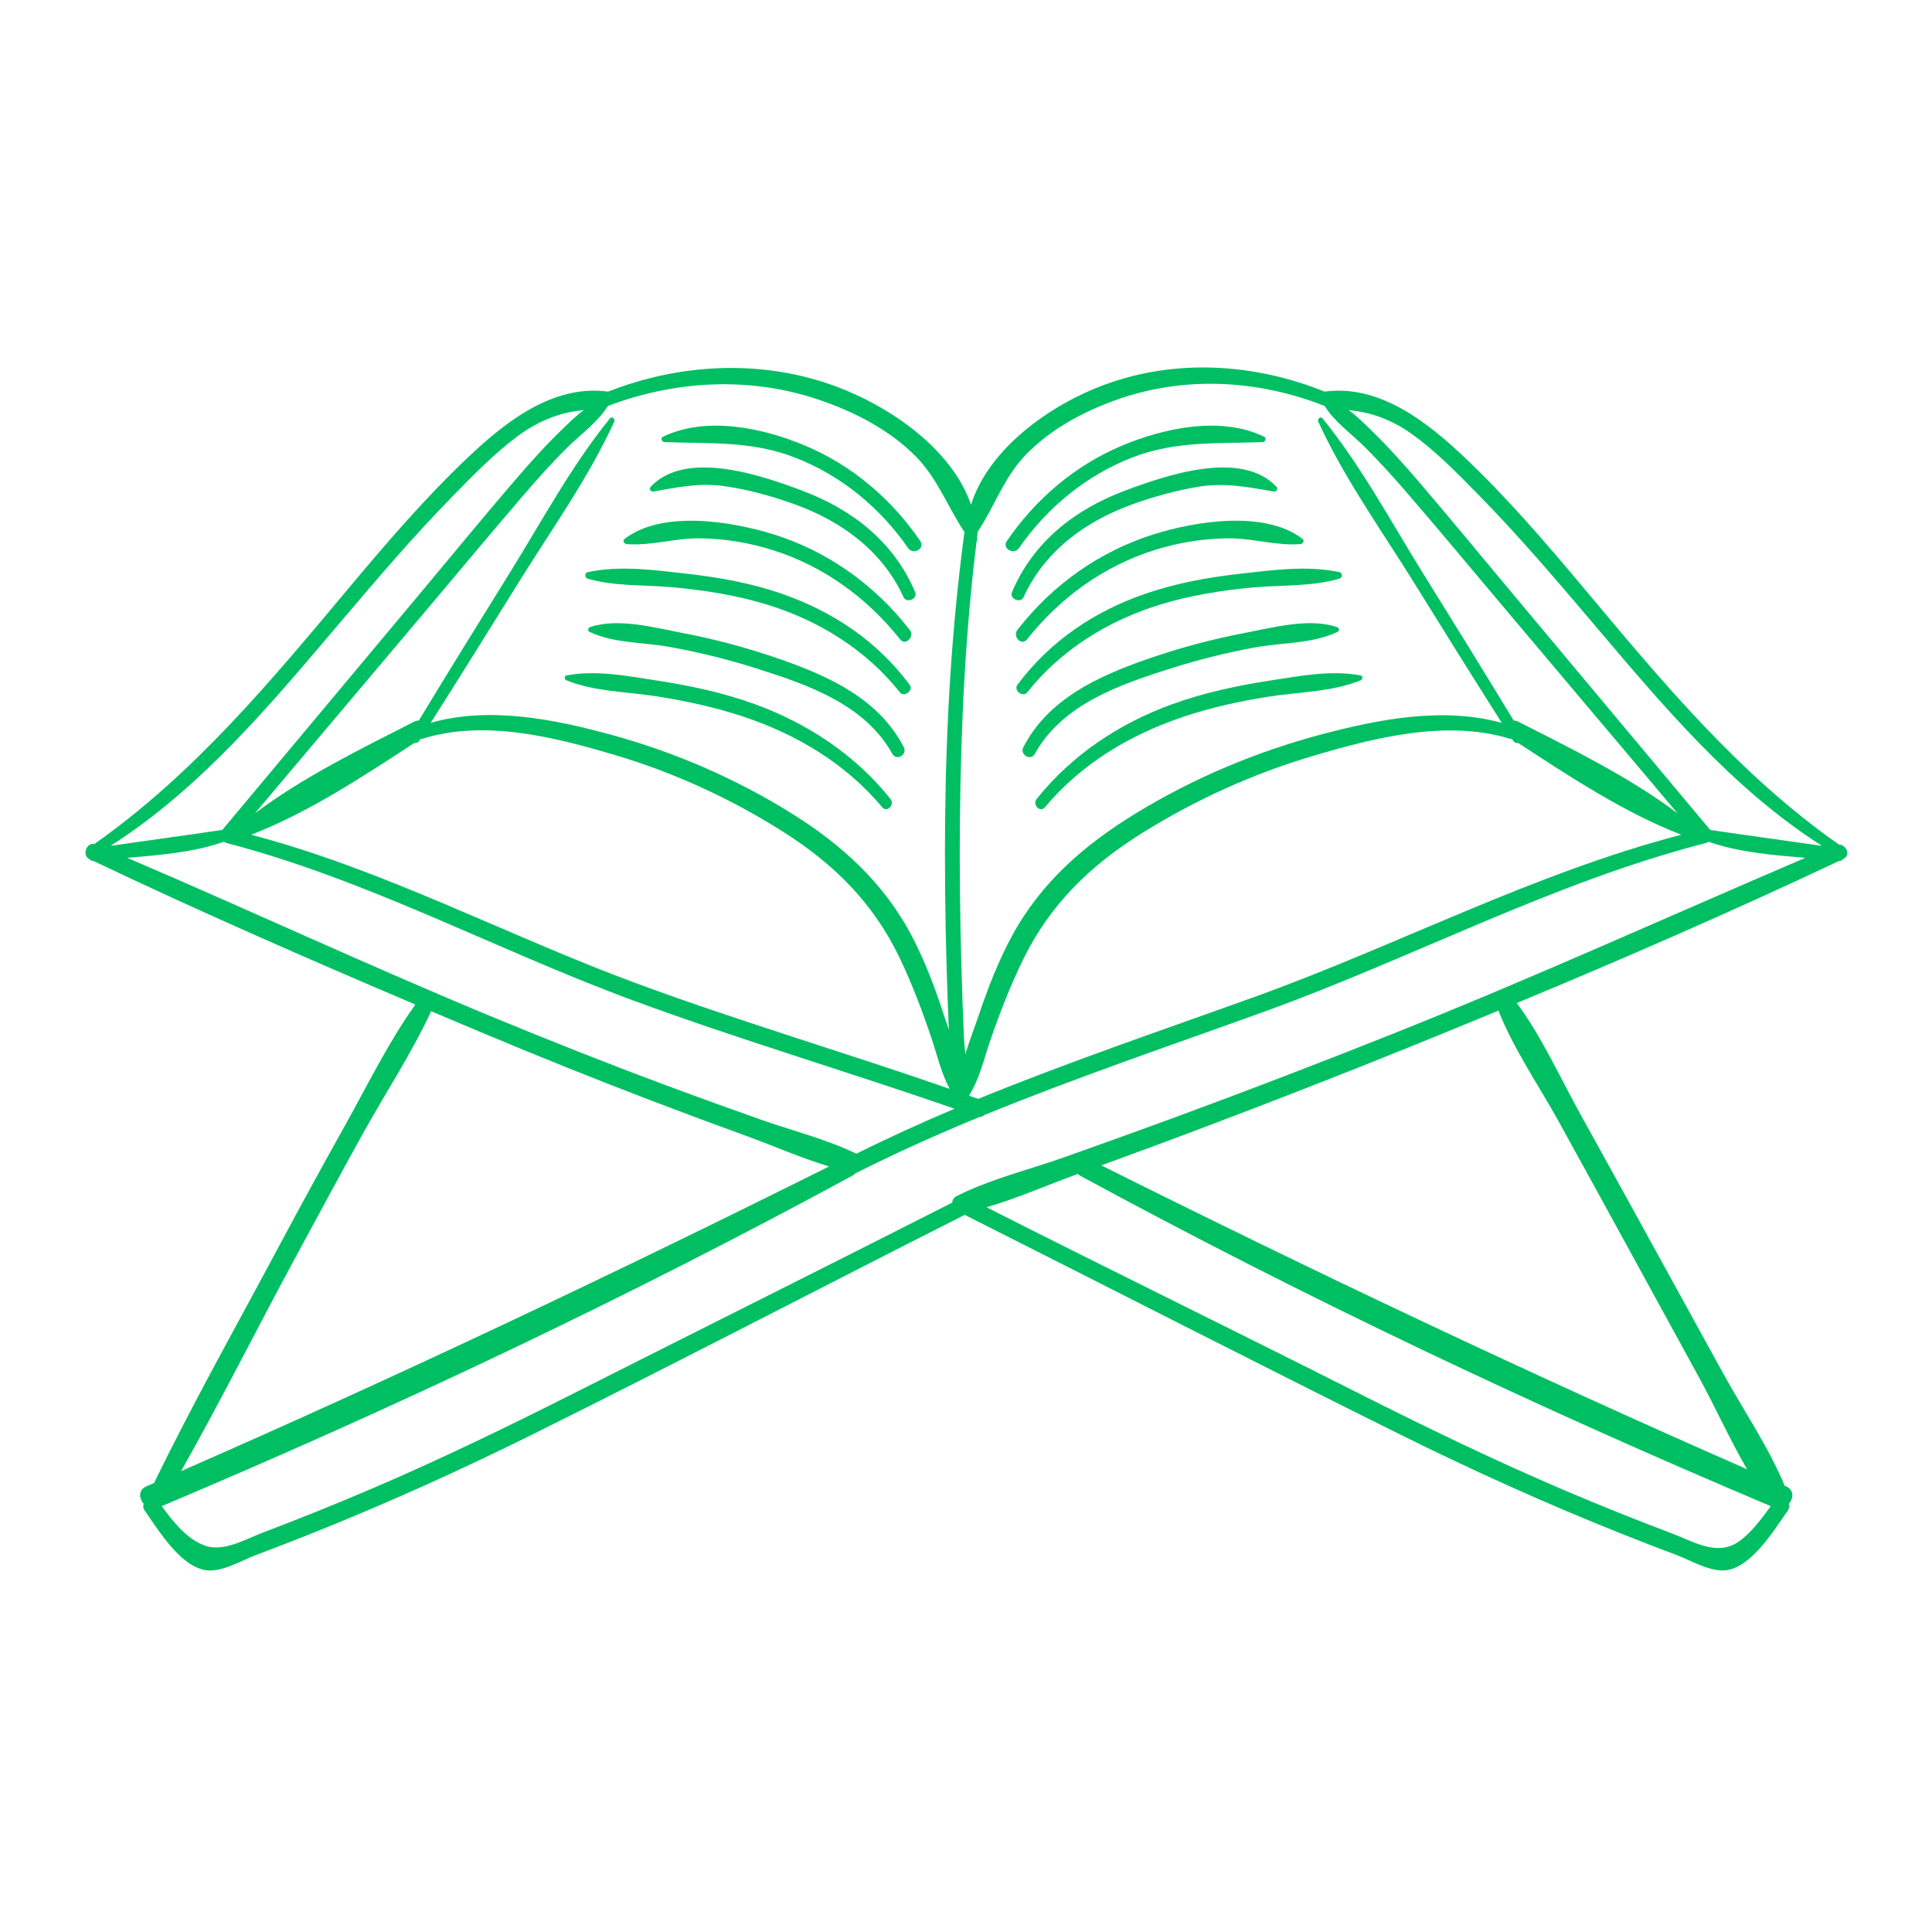 <svg xmlns="http://www.w3.org/2000/svg" xmlns:xlink="http://www.w3.org/1999/xlink" width="500" zoomAndPan="magnify" viewBox="0 0 375 375" height="500" preserveAspectRatio="xMidYMid meet" version="1.0"><path fill="#00bf63" d="M 356.906 163.91 C 337.457 150.258 322.594 132.289 307.465 114.211 C 300.043 105.348 292.5 96.555 284.086 88.605 C 276.902 81.82 267.688 74.578 257.09 76.008 C 243.449 70.523 228.23 69.551 214.277 74.715 C 204.145 78.465 191.957 86.859 188.48 97.98 C 184.672 86.934 172.398 78.746 162.23 74.992 C 147.918 69.707 132.121 70.484 118.039 76.012 C 107.43 74.562 98.203 81.809 91.012 88.605 C 82.598 96.555 75.055 105.348 67.633 114.211 C 52.535 132.25 37.703 150.176 18.32 163.816 C 16.82 163.477 15.828 166.016 17.344 166.742 C 17.348 166.742 17.348 166.742 17.352 166.742 C 17.535 166.973 17.805 167.125 18.145 167.117 C 38.707 176.898 59.637 186.066 80.621 194.977 C 75.414 202.258 71.336 210.629 66.992 218.406 C 62.59 226.285 58.258 234.199 54.004 242.16 C 45.91 257.309 37.414 272.387 29.902 287.848 C 29.414 288.059 28.93 288.277 28.441 288.488 C 26.812 289.195 26.957 290.852 27.902 291.891 C 27.738 292.273 27.758 292.73 28.09 293.207 C 30.758 297.004 35.062 304.172 40.094 304.789 C 43.184 305.168 46.918 302.863 49.684 301.828 C 53.023 300.574 56.348 299.289 59.66 297.973 C 74.504 292.078 89.066 285.516 103.371 278.414 C 131.461 264.473 159.262 249.945 187.254 235.805 C 215.418 249.984 243.48 264.395 271.727 278.414 C 285.766 285.383 300.051 291.832 314.609 297.645 C 318.195 299.074 321.797 300.469 325.414 301.828 C 328.16 302.855 331.918 305.145 335.004 304.789 C 339.977 304.219 344.398 296.922 347.008 293.207 C 347.332 292.742 347.355 292.293 347.207 291.918 C 347.215 291.898 347.223 291.875 347.23 291.855 C 348.145 290.812 348.266 289.188 346.652 288.488 C 346.566 288.449 346.48 288.41 346.395 288.375 C 343.309 280.883 338.387 273.711 334.52 266.676 C 329.883 258.234 325.238 249.801 320.602 241.363 C 315.984 232.977 311.371 224.586 306.727 216.215 C 302.816 209.176 299.262 201.23 294.41 194.691 C 315.449 185.941 336.359 176.832 356.945 167.117 C 357.285 167.125 357.551 166.977 357.738 166.746 C 357.742 166.742 357.746 166.742 357.75 166.742 C 359.34 165.988 358.363 163.969 356.906 163.91 Z M 273.836 84.098 C 278.648 87.496 282.898 91.891 287.012 96.082 C 294.777 103.992 301.965 112.434 309.133 120.883 C 322.449 136.586 336.098 153.012 353.641 164.176 C 346.41 163.129 339.168 162.164 331.941 161.086 C 331.938 161.078 331.934 161.074 331.93 161.066 C 319.172 145.812 306.414 130.555 293.656 115.301 C 287.629 108.098 281.668 100.836 275.562 93.703 C 272.582 90.219 269.527 86.797 266.242 83.594 C 264.812 82.203 263.367 80.754 261.762 79.578 C 263.043 79.754 264.332 79.926 265.59 80.246 C 268.59 81.016 271.316 82.32 273.836 84.098 Z M 189.871 213.293 C 189.277 213.082 188.68 212.879 188.086 212.664 C 190.121 209.438 190.996 205.496 192.227 201.918 C 194.059 196.594 196.102 191.344 198.57 186.277 C 203.82 175.52 211.672 167.934 221.781 161.633 C 232.125 155.191 243.281 150.141 254.973 146.684 C 266.926 143.152 280.766 139.648 293.027 143.375 C 293.191 143.426 293.34 143.438 293.48 143.43 C 293.484 143.434 293.484 143.434 293.488 143.434 C 293.555 143.539 293.617 143.641 293.684 143.746 C 293.941 144.148 294.336 144.277 294.703 144.227 C 304.66 150.727 315.191 157.691 326.34 162.023 C 297.707 169.465 271.219 183.516 243.453 193.52 C 225.574 199.961 207.488 206.086 189.871 213.293 Z M 166.223 223.934 C 160.383 221.094 153.727 219.457 147.617 217.297 C 141.469 215.125 135.336 212.91 129.223 210.633 C 117.965 206.445 106.793 202.023 95.691 197.43 C 71.832 187.562 48.426 176.648 24.691 166.5 C 30.984 165.977 37.656 165.434 43.465 163.383 C 43.598 163.484 43.762 163.57 43.961 163.621 C 71.367 170.75 96.391 184.41 122.848 194.172 C 143.457 201.773 164.539 207.98 185.273 215.207 C 178.84 217.93 172.48 220.816 166.223 223.934 Z M 80.395 144.227 C 80.762 144.277 81.152 144.148 81.414 143.746 C 81.477 143.641 81.543 143.539 81.609 143.434 C 81.75 143.441 81.902 143.43 82.066 143.375 C 94.102 139.621 107.664 143.078 119.406 146.562 C 130.883 149.969 141.824 155.008 151.938 161.402 C 161.902 167.703 169.527 175.285 174.637 185.961 C 177.055 191.016 179.035 196.266 180.82 201.574 C 181.902 204.797 182.703 208.316 184.324 211.344 C 164.199 204.344 143.742 198.309 123.738 190.945 C 98.582 181.684 74.758 168.855 48.754 162.023 C 59.902 157.695 70.438 150.727 80.395 144.227 Z M 199.113 88.262 C 203.914 83.305 210.227 79.91 216.68 77.613 C 229.922 72.906 244.133 73.699 257.105 78.789 C 258.977 81.812 262.023 83.945 264.551 86.426 C 267.629 89.445 270.512 92.664 273.332 95.93 C 279.66 103.266 285.848 110.727 292.094 118.133 C 303.266 131.375 314.438 144.621 325.613 157.863 C 316.176 150.77 305.02 145.336 294.691 140.07 C 294.383 139.914 294.086 139.855 293.809 139.859 C 287.957 130.199 282 120.609 276.043 111.012 C 269.84 101.008 264.141 90.367 256.707 81.211 C 256.301 80.711 255.645 81.352 255.875 81.852 C 260.879 92.781 268.074 102.82 274.41 113.016 C 280.078 122.137 285.742 131.254 291.504 140.316 C 280.113 137.148 267.582 139.598 256.395 142.57 C 243.816 145.914 231.625 151.055 220.516 157.836 C 210.496 163.953 202.031 171.297 196.398 181.715 C 193.797 186.531 191.809 191.633 190.059 196.809 C 189.23 199.262 188.191 201.922 187.375 204.629 C 187.258 203.48 187.145 202.348 187.098 201.273 C 186.898 196.633 186.73 191.996 186.602 187.352 C 186.336 177.855 186.227 168.355 186.324 158.855 C 186.512 140.898 187.352 122.945 189.551 105.113 C 189.625 105.016 189.672 104.895 189.672 104.766 C 189.672 104.602 189.656 104.438 189.652 104.273 C 189.695 103.914 189.734 103.555 189.781 103.195 C 193.051 98.289 194.871 92.637 199.113 88.262 Z M 159.098 77.641 C 165.891 79.961 172.621 83.414 177.719 88.555 C 181.996 92.867 183.941 98.398 187.199 103.277 C 184.727 121.695 183.641 140.277 183.449 158.855 C 183.352 168.355 183.461 177.855 183.723 187.352 C 183.84 191.523 183.992 195.695 184.168 199.867 C 183.848 198.941 183.535 198.039 183.25 197.16 C 181.57 191.98 179.664 186.875 177.164 182.031 C 171.676 171.402 163.316 163.844 153.219 157.609 C 142.562 151.027 130.891 145.984 118.809 142.668 C 107.633 139.602 95.008 137.055 83.605 140.297 C 89.363 131.242 95.023 122.129 100.688 113.016 C 107.023 102.82 114.219 92.781 119.223 81.852 C 119.449 81.355 118.797 80.707 118.387 81.211 C 110.957 90.367 105.254 101.008 99.051 111.012 C 93.098 120.609 87.137 130.199 81.289 139.859 C 81.012 139.855 80.715 139.914 80.406 140.07 C 70.078 145.336 58.922 150.77 49.484 157.863 C 60.66 144.621 71.832 131.375 83.004 118.133 C 89.078 110.934 95.102 103.691 101.238 96.543 C 104.047 93.27 106.918 90.043 109.977 86.996 C 112.648 84.332 115.98 82.031 117.98 78.805 C 131.188 73.797 145.633 73.035 159.098 77.641 Z M 65.965 120.883 C 73.133 112.434 80.32 103.996 88.086 96.082 C 92.039 92.051 96.113 87.867 100.676 84.512 C 103.355 82.543 106.281 81.086 109.508 80.246 C 110.766 79.918 112.059 79.746 113.344 79.57 C 111.961 80.59 110.695 81.82 109.434 83.031 C 106.121 86.199 103.051 89.613 100.062 93.086 C 93.762 100.41 87.641 107.891 81.441 115.301 C 68.684 130.555 55.926 145.812 43.168 161.066 C 43.16 161.074 43.16 161.078 43.156 161.086 C 35.93 162.164 28.688 163.129 21.457 164.176 C 39 153.012 52.648 136.586 65.965 120.883 Z M 57.328 244.098 C 61.621 236.16 65.906 228.219 70.273 220.324 C 74.676 212.363 79.855 204.539 83.691 196.281 C 86.945 197.656 90.195 199.027 93.449 200.395 C 104.512 205.043 115.652 209.512 126.867 213.793 C 132.918 216.102 138.992 218.359 145.086 220.566 C 150.227 222.434 155.562 224.805 160.93 226.402 C 119.418 247.117 77.648 266.938 35.152 285.543 C 42.855 271.914 49.891 257.852 57.328 244.098 Z M 72.277 288.902 C 65.32 291.883 58.297 294.711 51.223 297.395 C 47.723 298.723 43.43 301.277 39.852 300.031 C 36.266 298.781 33.66 295.402 31.387 292.344 C 76.938 273.125 122 251.793 165.449 228.199 C 165.676 228.078 165.848 227.926 165.988 227.766 C 166.156 227.68 166.324 227.598 166.492 227.516 C 166.691 227.453 166.875 227.359 167.039 227.242 C 174.605 223.465 182.324 220.016 190.145 216.801 C 190.512 216.793 190.82 216.656 191.059 216.43 C 208.984 209.094 227.395 202.879 245.578 196.297 C 274.25 185.918 301.512 171.23 331.137 163.621 C 331.336 163.57 331.5 163.488 331.633 163.383 C 337.449 165.434 344.121 165.977 350.422 166.5 C 323.777 177.902 297.418 189.875 270.477 200.609 C 256.414 206.211 242.281 211.648 228.07 216.871 C 220.824 219.535 213.562 222.152 206.285 224.719 C 199.523 227.105 192.125 228.906 185.727 232.141 C 185.121 232.449 184.852 232.93 184.824 233.43 C 160.363 245.852 135.82 258.102 111.328 270.461 C 98.469 276.949 85.523 283.234 72.277 288.902 Z M 337.414 299.273 C 333.215 302.094 328.824 299.262 324.707 297.711 C 317.629 295.039 310.602 292.223 303.637 289.254 C 290.109 283.488 276.891 277.082 263.766 270.461 C 239.715 258.324 215.512 246.5 191.48 234.328 C 197.418 232.617 203.309 229.996 209.016 227.934 C 209.078 227.91 209.141 227.887 209.203 227.863 C 209.328 227.988 209.469 228.102 209.648 228.199 C 253.098 251.793 298.16 273.125 343.711 292.344 C 341.953 294.73 339.785 297.684 337.414 299.273 Z M 302.516 217.637 C 307.145 226.016 311.746 234.41 316.344 242.809 C 320.828 251.004 325.309 259.195 329.797 267.387 C 332.902 273.062 335.738 279.391 339.102 285.176 C 296.758 266.613 255.133 246.855 213.762 226.199 C 219.438 224.133 225.102 222.047 230.754 219.922 C 245.211 214.484 259.605 208.891 273.918 203.098 C 279.57 200.809 285.211 198.496 290.848 196.164 C 293.789 203.617 298.672 210.684 302.516 217.637 Z M 302.516 217.637 " fill-opacity="1" fill-rule="nonzero"/><path fill="#00bf63" d="M 197.781 106.387 C 203.242 98.527 210.832 92.254 219.801 88.789 C 228.238 85.527 236.301 86.148 245.094 85.809 C 245.609 85.789 245.898 85.027 245.375 84.773 C 237.012 80.711 226.027 83.035 217.805 86.484 C 208.633 90.336 201.023 96.848 195.426 105.016 C 194.434 106.465 196.789 107.816 197.781 106.387 Z M 197.781 106.387 " fill-opacity="1" fill-rule="nonzero"/><path fill="#00bf63" d="M 218.418 95.211 C 208.613 98.879 200.543 105.172 196.418 114.953 C 195.879 116.23 198.098 117.176 198.68 115.906 C 202.793 106.902 210.789 101.109 219.953 97.832 C 224 96.383 228.238 95.211 232.477 94.496 C 237.59 93.633 242.191 94.516 247.219 95.406 C 247.75 95.5 248.156 94.902 247.758 94.48 C 240.898 87.188 226.266 92.277 218.418 95.211 Z M 218.418 95.211 " fill-opacity="1" fill-rule="nonzero"/><path fill="#00bf63" d="M 223.891 103.723 C 213.359 107.039 204.227 113.559 197.484 122.258 C 196.469 123.57 198.289 125.441 199.34 124.109 C 205.73 116.043 214.191 109.891 224.055 106.777 C 228.684 105.312 233.508 104.531 238.363 104.484 C 243.102 104.441 247.738 105.984 252.438 105.609 C 252.875 105.574 253.285 104.961 252.848 104.621 C 245.551 98.961 232.031 101.156 223.891 103.723 Z M 223.891 103.723 " fill-opacity="1" fill-rule="nonzero"/><path fill="#00bf63" d="M 240.551 111.383 C 234.383 112.078 228.242 113.203 222.363 115.227 C 212.398 118.656 203.805 124.434 197.488 132.91 C 196.676 134 198.535 135.449 199.391 134.375 C 205.969 126.113 215.082 120.457 225.137 117.367 C 230.996 115.562 237.07 114.59 243.164 114.027 C 248.754 113.512 254.562 113.898 259.984 112.32 C 260.578 112.148 260.637 111.203 259.984 111.059 C 253.75 109.691 246.836 110.672 240.551 111.383 Z M 240.551 111.383 " fill-opacity="1" fill-rule="nonzero"/><path fill="#00bf63" d="M 227.438 129.68 C 232.691 128.023 238.051 126.688 243.473 125.684 C 248.715 124.715 254.789 124.969 259.652 122.633 C 260.07 122.43 259.914 121.836 259.531 121.711 C 254.098 119.91 247.277 121.77 241.781 122.816 C 235.219 124.062 228.754 125.805 222.453 128.012 C 212.992 131.324 203.445 135.719 198.637 145.023 C 197.879 146.488 200.051 147.777 200.859 146.32 C 206.211 136.652 217.473 132.824 227.438 129.68 Z M 227.438 129.68 " fill-opacity="1" fill-rule="nonzero"/><path fill="#00bf63" d="M 246.742 132.059 C 240.238 133.055 233.746 134.43 227.547 136.676 C 217.289 140.387 208.039 146.527 201.219 155.074 C 200.32 156.195 201.875 157.809 202.824 156.68 C 209.926 148.211 219.289 142.629 229.699 139.125 C 234.961 137.355 240.406 136.156 245.883 135.27 C 251.895 134.297 258.379 134.355 264.082 132.066 C 264.492 131.902 264.629 131.199 264.082 131.098 C 258.375 130.023 252.426 131.191 246.742 132.059 Z M 246.742 132.059 " fill-opacity="1" fill-rule="nonzero"/><path fill="#00bf63" d="M 128.961 85.809 C 137.75 86.148 145.82 85.527 154.254 88.789 C 163.227 92.258 170.812 98.523 176.273 106.387 C 177.266 107.816 179.625 106.465 178.629 105.016 C 173.027 96.844 165.422 90.348 156.25 86.484 C 148.043 83.027 137.035 80.715 128.68 84.773 C 128.16 85.027 128.449 85.789 128.961 85.809 Z M 128.961 85.809 " fill-opacity="1" fill-rule="nonzero"/><path fill="#00bf63" d="M 126.84 95.406 C 131.434 94.59 135.652 93.691 140.336 94.324 C 145 94.953 149.68 96.25 154.105 97.832 C 163.27 101.109 171.262 106.898 175.379 115.906 C 175.953 117.164 178.184 116.246 177.637 114.953 C 173.512 105.168 165.441 98.887 155.641 95.211 C 147.805 92.273 133.148 87.191 126.297 94.48 C 125.898 94.902 126.305 95.5 126.84 95.406 Z M 126.84 95.406 " fill-opacity="1" fill-rule="nonzero"/><path fill="#00bf63" d="M 121.617 105.609 C 126.316 105.984 130.957 104.453 135.691 104.484 C 140.547 104.52 145.375 105.316 150 106.777 C 159.863 109.891 168.324 116.043 174.715 124.109 C 175.766 125.438 177.59 123.57 176.57 122.258 C 169.844 113.574 160.691 107.008 150.168 103.723 C 142.004 101.176 128.52 98.953 121.207 104.621 C 120.77 104.961 121.176 105.574 121.617 105.609 Z M 121.617 105.609 " fill-opacity="1" fill-rule="nonzero"/><path fill="#00bf63" d="M 151.691 115.227 C 145.82 113.195 139.668 112.082 133.508 111.383 C 127.219 110.668 120.305 109.691 114.074 111.059 C 113.422 111.199 113.477 112.148 114.074 112.32 C 119.227 113.82 124.703 113.488 130.016 113.945 C 136.406 114.496 142.781 115.477 148.922 117.367 C 158.973 120.457 168.086 126.113 174.664 134.375 C 175.512 135.438 177.387 134.012 176.566 132.91 C 170.246 124.426 161.66 118.676 151.691 115.227 Z M 151.691 115.227 " fill-opacity="1" fill-rule="nonzero"/><path fill="#00bf63" d="M 151.605 128.012 C 145.301 125.805 138.836 124.062 132.273 122.816 C 126.789 121.77 119.945 119.91 114.523 121.711 C 114.145 121.836 113.988 122.43 114.402 122.633 C 119.043 124.863 124.73 124.637 129.73 125.527 C 135.441 126.543 141.09 127.934 146.621 129.68 C 156.586 132.824 167.844 136.652 173.199 146.32 C 174.004 147.773 176.18 146.488 175.422 145.023 C 170.609 135.723 161.062 131.324 151.605 128.012 Z M 151.605 128.012 " fill-opacity="1" fill-rule="nonzero"/><path fill="#00bf63" d="M 146.508 136.676 C 140.316 134.422 133.816 133.055 127.316 132.059 C 121.629 131.188 115.684 130.023 109.973 131.098 C 109.43 131.199 109.566 131.902 109.973 132.066 C 115.434 134.258 121.578 134.238 127.336 135.141 C 133.102 136.043 138.82 137.273 144.359 139.125 C 154.766 142.609 164.137 148.223 171.234 156.68 C 172.18 157.809 173.734 156.195 172.84 155.074 C 166.008 146.516 156.766 140.41 146.508 136.676 Z M 146.508 136.676 " fill-opacity="1" fill-rule="nonzero"/></svg>